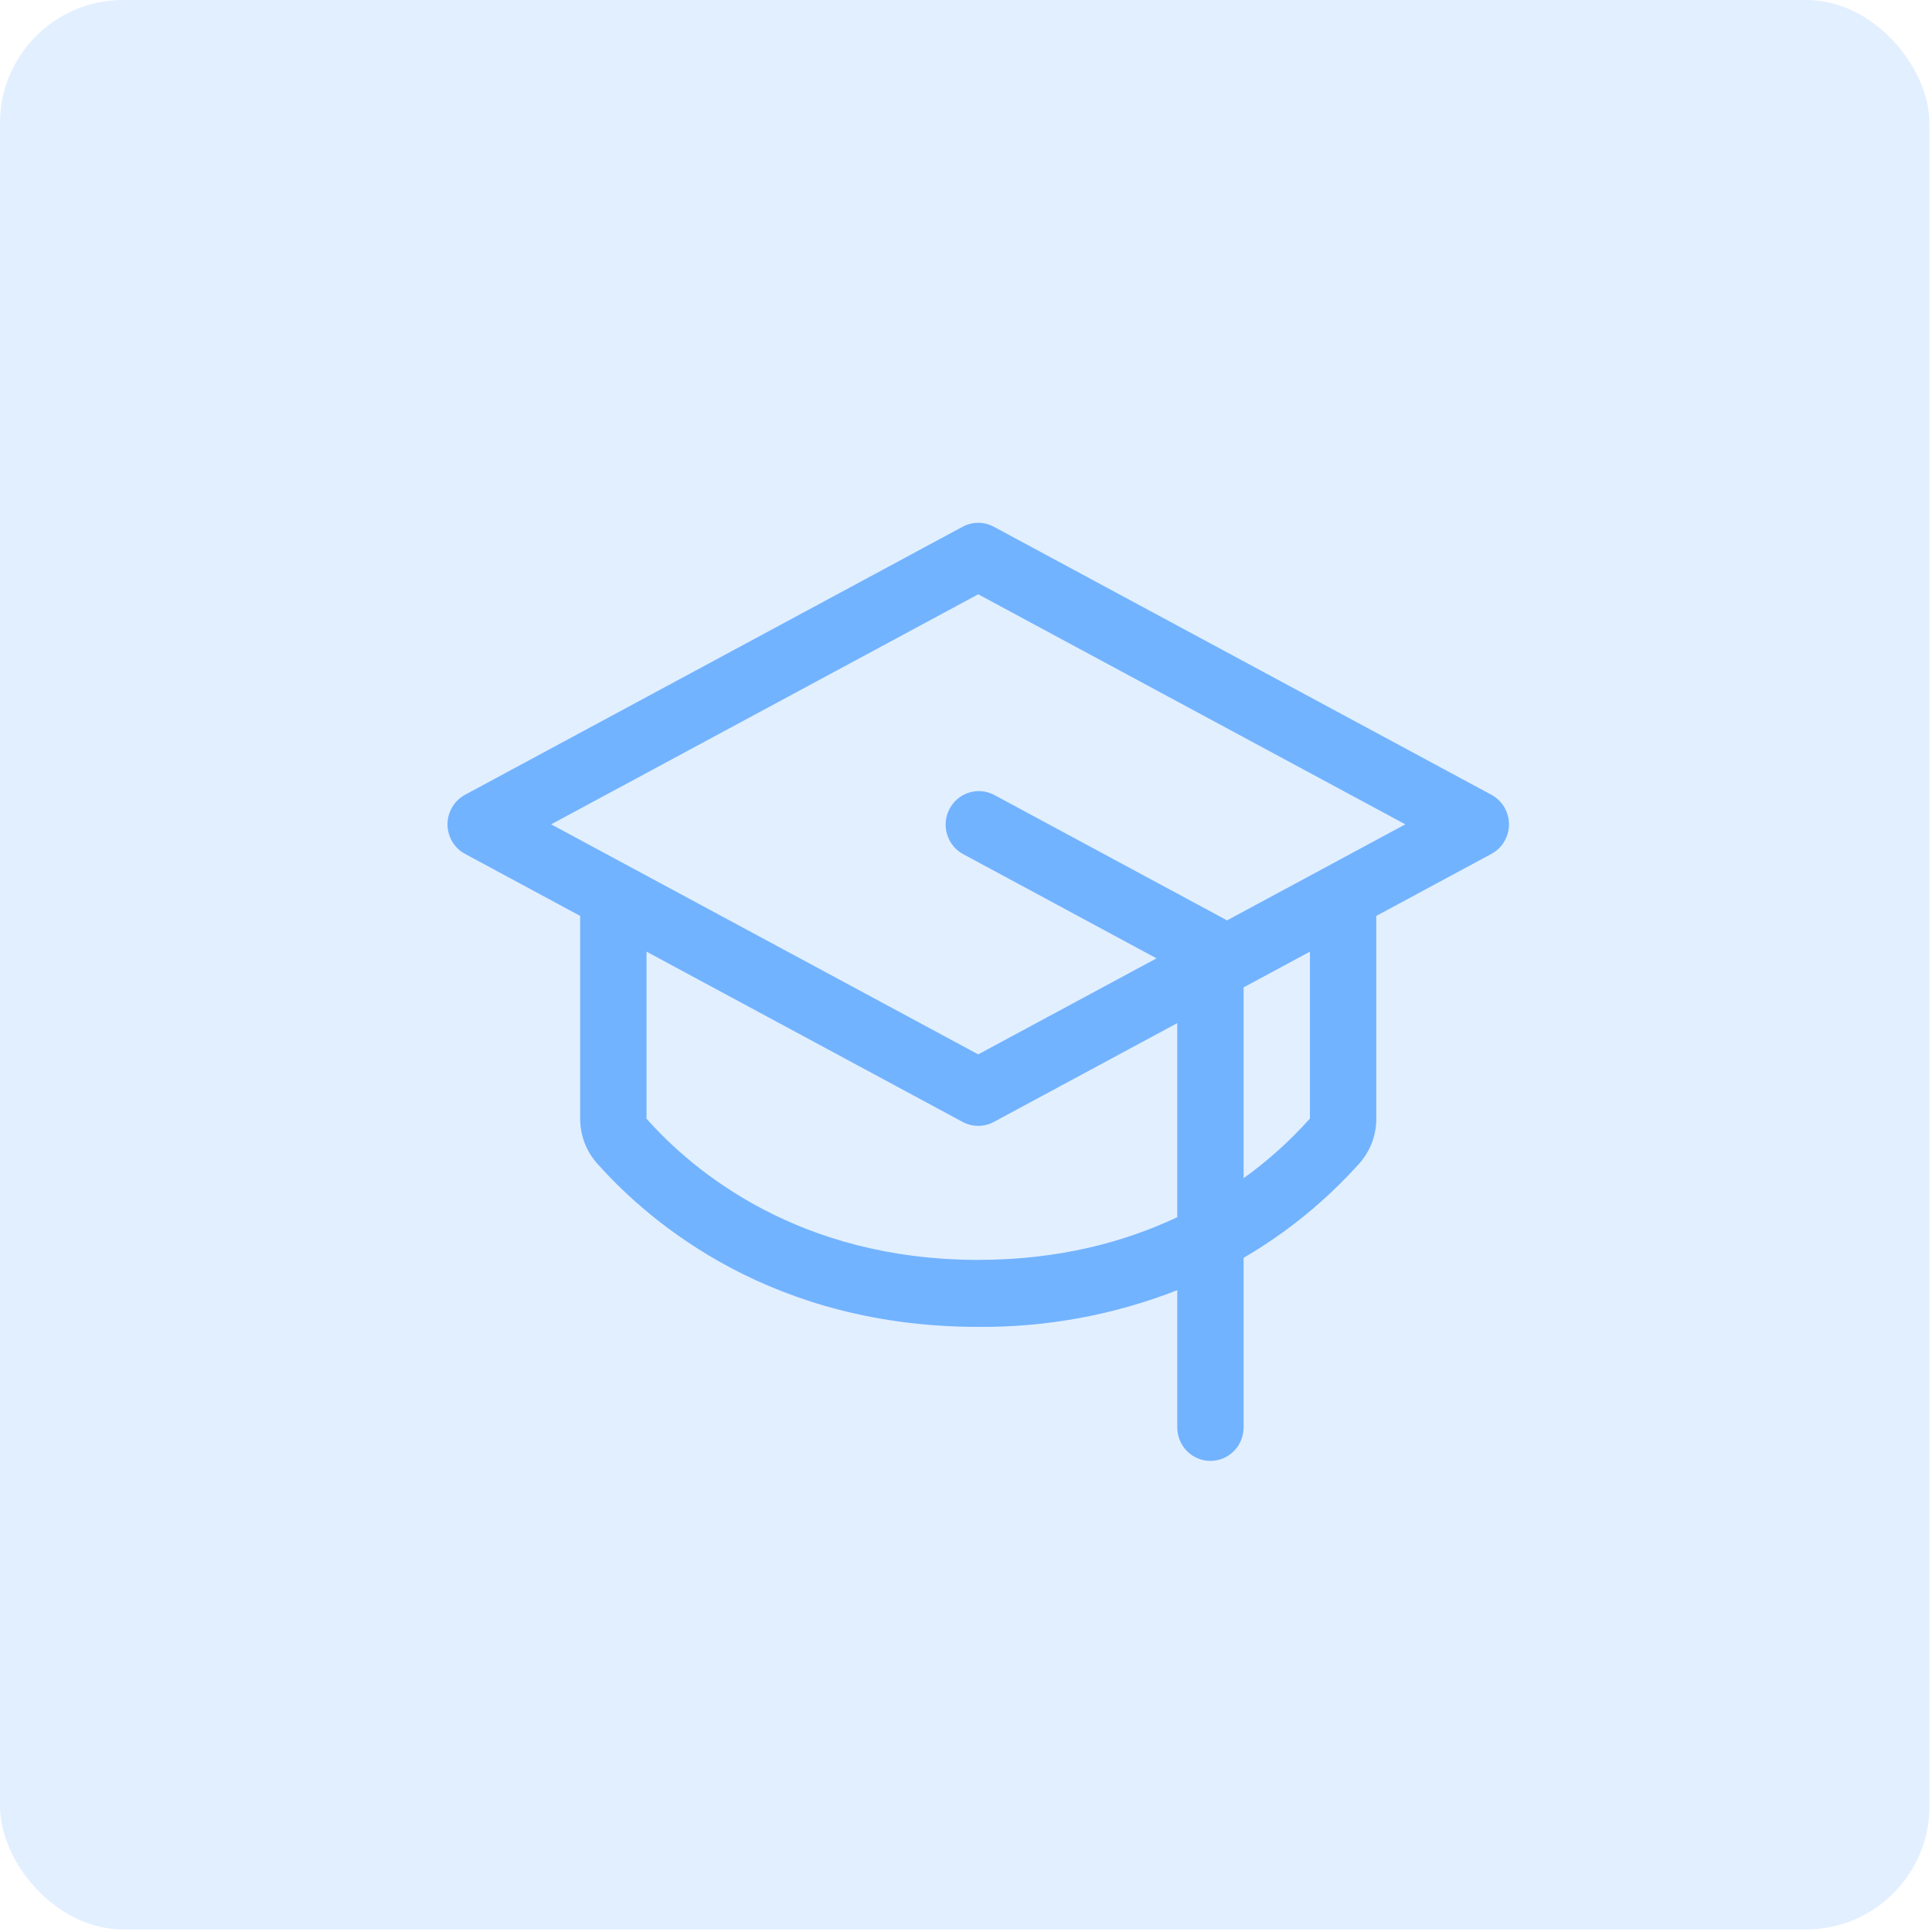 <svg width="251" height="251" viewBox="0 0 251 251" fill="none" xmlns="http://www.w3.org/2000/svg">
<rect width="250.664" height="250.664" rx="16" fill="#72B3FF" fill-opacity="0.2"/>
<path d="M193.757 103.254L129.114 68.433C128.49 68.097 127.795 67.922 127.088 67.922C126.382 67.922 125.686 68.097 125.063 68.433L60.419 103.254C59.73 103.625 59.153 104.179 58.751 104.855C58.349 105.532 58.137 106.306 58.137 107.095C58.137 107.884 58.349 108.659 58.751 109.335C59.153 110.012 59.73 110.565 60.419 110.936L75.374 118.994V145.339C75.369 147.477 76.148 149.541 77.561 151.133C84.618 159.071 100.428 172.385 127.088 172.385C135.928 172.459 144.702 170.842 152.946 167.619V185.443C152.946 186.597 153.4 187.705 154.208 188.521C155.016 189.337 156.112 189.796 157.255 189.796C158.398 189.796 159.495 189.337 160.303 188.521C161.111 187.705 161.565 186.597 161.565 185.443V163.413C167.185 160.137 172.263 155.993 176.616 151.133C178.029 149.541 178.808 147.477 178.803 145.339V118.994L193.757 110.936C194.447 110.565 195.024 110.012 195.426 109.335C195.828 108.659 196.04 107.884 196.04 107.095C196.04 106.306 195.828 105.532 195.426 104.855C195.024 104.179 194.447 103.625 193.757 103.254ZM127.088 163.68C103.779 163.68 90.069 152.178 83.993 145.339V123.635L125.063 145.758C125.686 146.093 126.382 146.268 127.088 146.268C127.795 146.268 128.49 146.093 129.114 145.758L152.946 132.923V158.136C146.158 161.335 137.604 163.68 127.088 163.68ZM170.184 145.317C167.601 148.212 164.71 150.812 161.565 153.07V128.276L170.184 123.635V145.317ZM159.41 119.576L159.292 119.506L129.125 103.254C128.118 102.735 126.95 102.636 125.872 102.978C124.794 103.32 123.892 104.077 123.361 105.084C122.829 106.092 122.711 107.27 123.032 108.364C123.352 109.459 124.085 110.383 125.074 110.936L150.252 124.506L127.088 136.982L71.603 107.095L127.088 77.209L182.574 107.095L159.41 119.576Z" fill="#72B3FF"/>
</svg>
